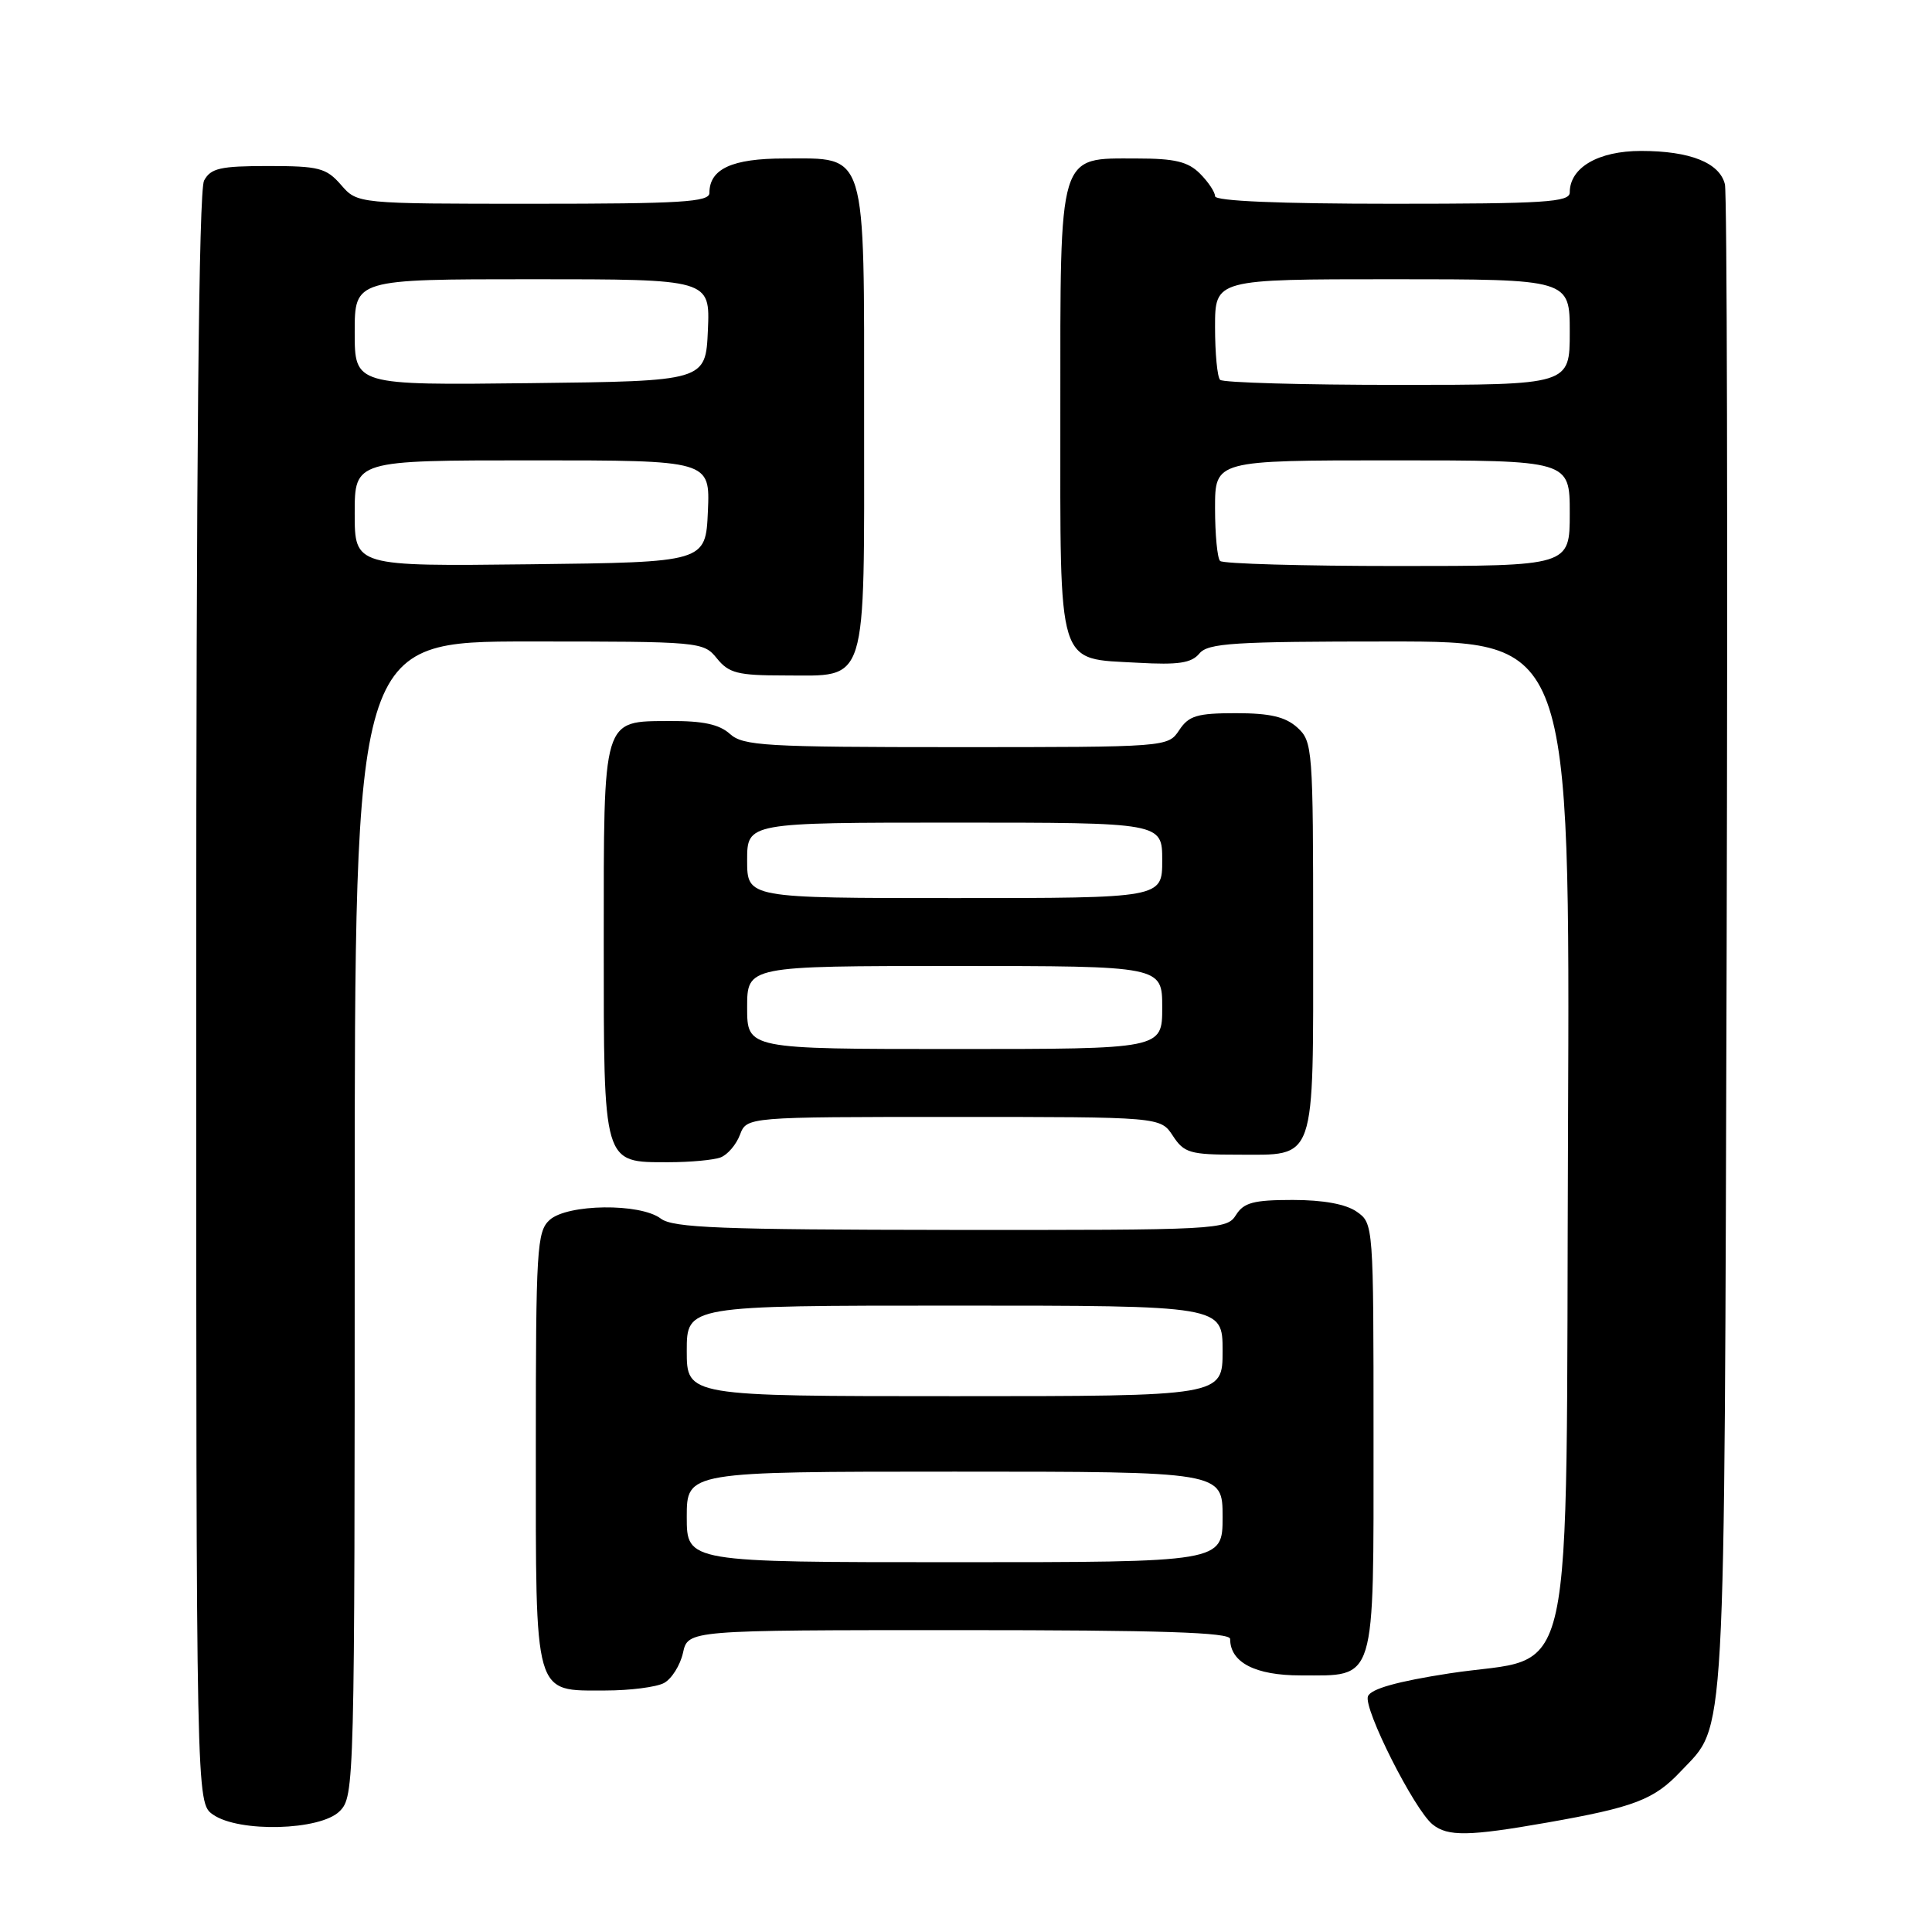 <?xml version="1.0" encoding="UTF-8" standalone="no"?>
<!DOCTYPE svg PUBLIC "-//W3C//DTD SVG 1.1//EN" "http://www.w3.org/Graphics/SVG/1.1/DTD/svg11.dtd" >
<svg xmlns="http://www.w3.org/2000/svg" xmlns:xlink="http://www.w3.org/1999/xlink" version="1.1" viewBox="0 0 256 256">
 <g >
 <path fill="currentColor"
d=" M 204.95 241.51 C 216.55 239.47 219.17 238.47 222.69 234.73 C 228.76 228.28 228.47 233.41 228.79 125.50 C 228.94 71.05 228.84 25.56 228.56 24.42 C 227.86 21.56 223.93 20.00 217.45 20.00 C 211.78 20.00 208.00 22.20 208.00 25.50 C 208.00 26.79 204.72 27.00 184.50 27.00 C 169.50 27.00 161.00 26.64 161.00 26.00 C 161.00 25.45 160.10 24.10 159.00 23.00 C 157.42 21.42 155.67 21.00 150.65 21.00 C 140.13 21.00 140.50 19.78 140.50 54.57 C 140.50 88.98 139.95 87.21 150.80 87.82 C 156.14 88.12 157.87 87.86 158.92 86.60 C 160.07 85.21 163.45 85.00 184.14 85.00 C 208.04 85.00 208.04 85.00 207.77 149.98 C 207.45 226.49 209.07 219.11 192.06 221.73 C 185.14 222.80 181.64 223.78 181.26 224.77 C 180.64 226.39 187.40 239.80 189.83 241.75 C 191.84 243.37 194.64 243.32 204.95 241.51 Z  M 45.00 240.00 C 46.97 238.03 47.00 236.67 47.00 161.50 C 47.00 85.00 47.00 85.00 70.09 85.00 C 92.83 85.00 93.21 85.03 95.00 87.25 C 96.58 89.20 97.77 89.50 103.88 89.50 C 115.10 89.50 114.50 91.41 114.50 55.57 C 114.50 19.47 114.97 21.00 103.92 21.00 C 97.00 21.00 94.00 22.38 94.00 25.57 C 94.00 26.77 90.22 27.00 70.68 27.00 C 47.36 27.00 47.36 27.00 45.19 24.50 C 43.23 22.25 42.26 22.00 35.54 22.00 C 29.18 22.00 27.92 22.29 27.04 23.93 C 26.34 25.23 26.00 60.87 26.00 132.38 C 26.00 238.89 26.00 238.89 28.22 240.44 C 31.66 242.85 42.44 242.56 45.00 240.00 Z  M 87.98 223.01 C 89.00 222.46 90.13 220.66 90.50 219.01 C 91.16 216.00 91.16 216.00 127.08 216.00 C 153.86 216.00 163.00 216.30 163.00 217.17 C 163.00 220.28 166.32 222.00 172.33 222.00 C 182.42 222.00 182.00 223.37 182.00 190.40 C 182.00 162.30 181.99 162.10 179.78 160.56 C 178.34 159.55 175.34 159.00 171.29 159.00 C 166.10 159.00 164.80 159.35 163.77 161.00 C 162.56 162.94 161.45 163.00 126.01 162.97 C 95.49 162.94 89.18 162.70 87.56 161.47 C 84.82 159.40 75.19 159.52 72.83 161.65 C 71.14 163.18 71.00 165.47 71.00 191.83 C 71.00 225.18 70.66 224.00 80.22 224.00 C 83.47 224.00 86.97 223.55 87.98 223.01 Z  M 95.49 153.36 C 96.41 153.01 97.56 151.66 98.05 150.36 C 98.95 148.00 98.95 148.00 126.36 148.00 C 153.77 148.00 153.77 148.00 155.41 150.50 C 156.89 152.77 157.69 153.00 163.95 153.00 C 174.49 153.00 174.00 154.40 174.00 124.08 C 174.00 99.15 173.93 98.25 171.90 96.40 C 170.32 94.98 168.29 94.50 163.77 94.50 C 158.63 94.50 157.52 94.83 156.25 96.75 C 154.76 98.99 154.69 99.00 126.71 99.00 C 101.40 99.00 98.47 98.83 96.72 97.25 C 95.32 95.98 93.13 95.51 88.78 95.54 C 79.77 95.59 80.00 94.83 80.00 124.86 C 80.00 154.50 79.85 154.00 88.57 154.00 C 91.47 154.00 94.58 153.71 95.49 153.36 Z  M 161.67 74.33 C 161.30 73.97 161.00 70.82 161.00 67.33 C 161.00 61.00 161.00 61.00 184.50 61.00 C 208.00 61.00 208.00 61.00 208.00 68.00 C 208.00 75.00 208.00 75.00 185.17 75.00 C 172.61 75.00 162.03 74.70 161.67 74.33 Z  M 161.67 50.33 C 161.30 49.97 161.00 46.82 161.00 43.33 C 161.00 37.00 161.00 37.00 184.50 37.00 C 208.00 37.00 208.00 37.00 208.00 44.00 C 208.00 51.00 208.00 51.00 185.17 51.00 C 172.61 51.00 162.03 50.70 161.67 50.33 Z  M 47.00 68.02 C 47.00 61.00 47.00 61.00 70.55 61.00 C 94.09 61.00 94.09 61.00 93.80 67.75 C 93.50 74.50 93.50 74.50 70.25 74.77 C 47.00 75.04 47.00 75.04 47.00 68.02 Z  M 47.00 44.02 C 47.00 37.00 47.00 37.00 70.55 37.00 C 94.09 37.00 94.09 37.00 93.80 43.75 C 93.50 50.50 93.50 50.50 70.25 50.77 C 47.00 51.04 47.00 51.04 47.00 44.02 Z  M 91.00 201.00 C 91.00 195.00 91.00 195.00 126.50 195.00 C 162.00 195.00 162.00 195.00 162.00 201.00 C 162.00 207.00 162.00 207.00 126.50 207.00 C 91.00 207.00 91.00 207.00 91.00 201.00 Z  M 91.00 179.00 C 91.00 173.00 91.00 173.00 126.50 173.00 C 162.00 173.00 162.00 173.00 162.00 179.00 C 162.00 185.00 162.00 185.00 126.50 185.00 C 91.00 185.00 91.00 185.00 91.00 179.00 Z  M 99.00 133.50 C 99.00 128.00 99.00 128.00 126.50 128.00 C 154.00 128.00 154.00 128.00 154.00 133.50 C 154.00 139.00 154.00 139.00 126.50 139.00 C 99.00 139.00 99.00 139.00 99.00 133.50 Z  M 99.00 114.00 C 99.00 109.00 99.00 109.00 126.50 109.00 C 154.00 109.00 154.00 109.00 154.00 114.00 C 154.00 119.00 154.00 119.00 126.50 119.00 C 99.00 119.00 99.00 119.00 99.00 114.00 Z "/>
</g>
</svg>